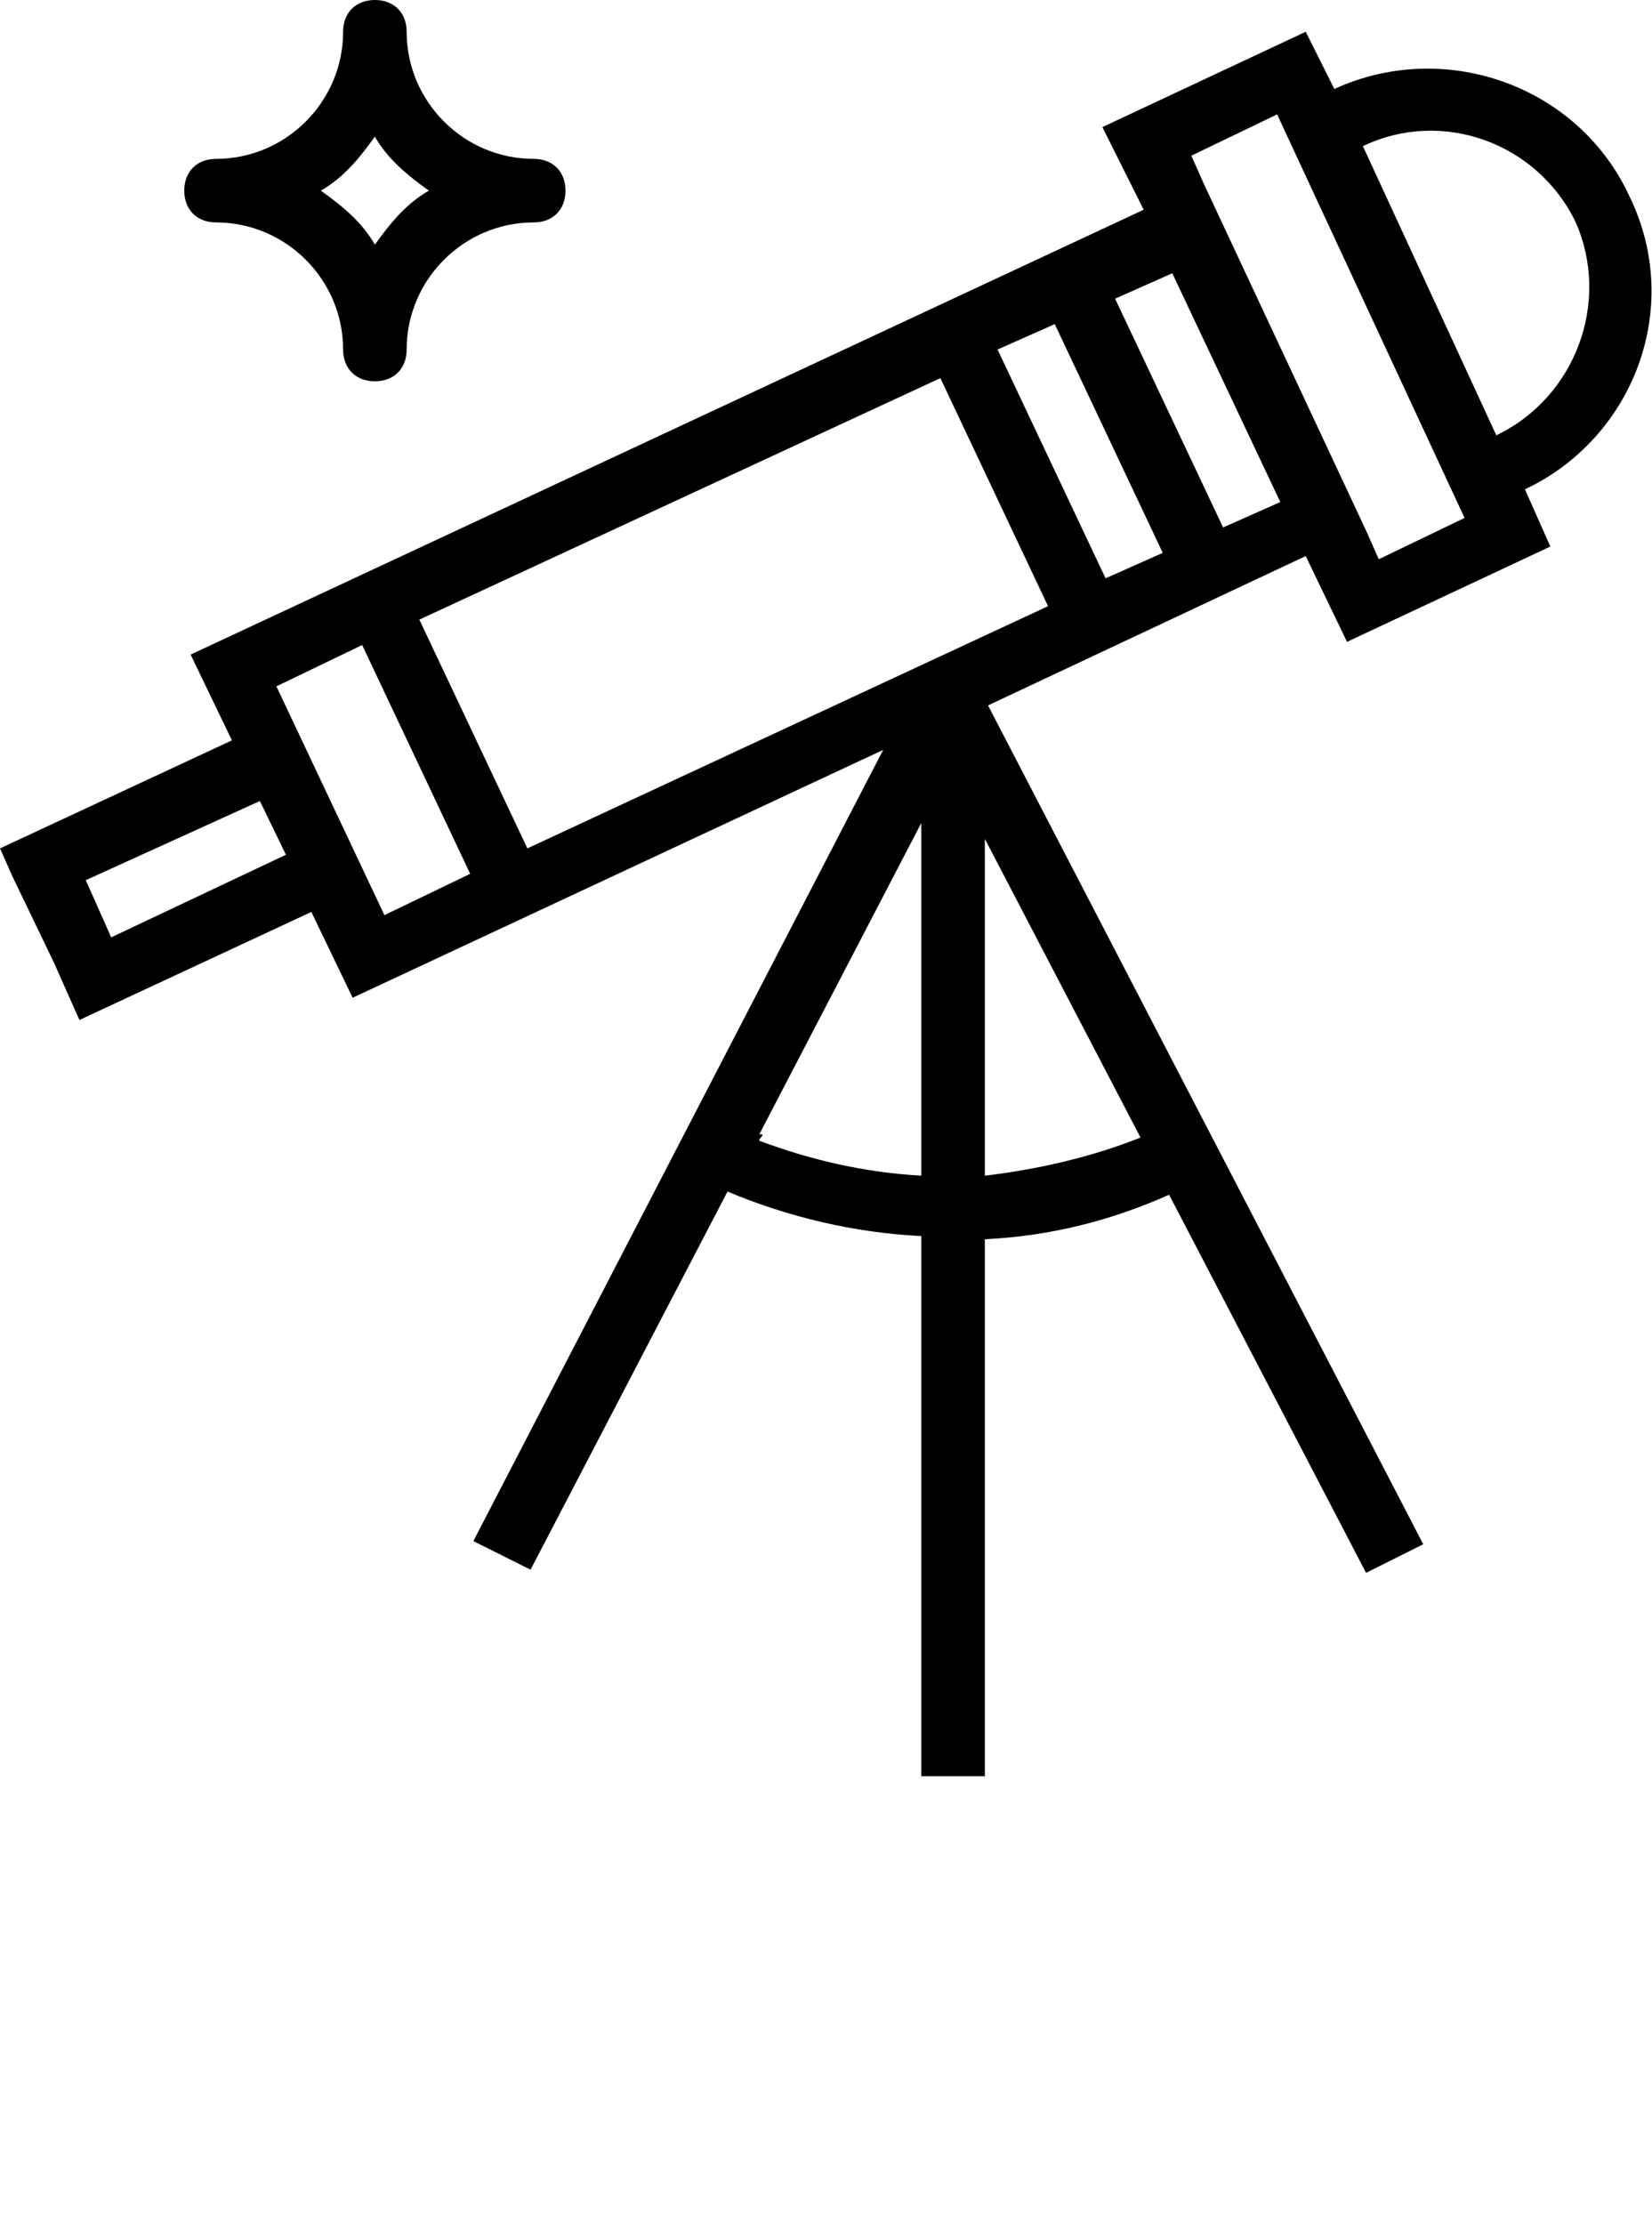 <svg xmlns="http://www.w3.org/2000/svg" xmlns:xlink="http://www.w3.org/1999/xlink" version="1.1" x="0px" y="0px" viewBox="0 0 52 70" style="enable-background:new 0 0 52 56;" xml:space="preserve"><g><g><path d="M51.3,6.2c-1.6-3.5-5.8-5-9.3-3.4L41.1,1l-6.4,3L36,6.6l-30,14l1.3,2.7L0,26.7l0.4,0.9l0,0l1.3,2.7l0.8,1.8l7.3-3.4    l1.3,2.7l16.7-7.8L14.9,48.5l1.8,0.9l6.2-11.9c1.9,0.8,4,1.3,6.1,1.4v17h2V39c2.1-0.1,4-0.6,5.8-1.4L43,49.5l1.8-0.9L31.1,22.2    l10-4.7l1.3,2.7l6.4-3l-0.8-1.8C51.4,13.8,53,9.7,51.3,6.2z M3.5,29.5l-0.8-1.8l5.5-2.5l-0.8-1.6L9,26.9L3.5,29.5z M12.1,28.8    l-3.4-7.2l2.7-1.3l3.4,7.2L12.1,28.8z M29,37c-1.8-0.1-3.5-0.5-5.1-1.1c0-0.1,0.1-0.1,0.1-0.2c0,0-0.1,0-0.1,0l5.1-9.8V37z     M35.9,35.8c-1.5,0.6-3.2,1-4.9,1.2V26.4L35.9,35.8z M16.6,26.7l-3.4-7.2l16.4-7.6l3.4,7.2l0.8-0.4L16.6,26.7z M34.8,18.2L31.4,11    l1.8-0.8l3.4,7.2L34.8,18.2z M38.5,16.6l-3.4-7.2l1.8-0.8l3.4,7.2L38.5,16.6z M43.4,17.6l-0.4-0.9L37.9,5.8l-0.4-0.9l2.7-1.3    l5.9,12.7L43.4,17.6z M47.1,13.7l-4.2-9.1c2.5-1.2,5.5-0.1,6.7,2.4C50.7,9.5,49.6,12.5,47.1,13.7z M6.8,7c2.2,0,4,1.8,4,4    c0,0.6,0.4,1,1,1s1-0.4,1-1c0-2.2,1.8-4,4-4c0.6,0,1-0.4,1-1c0-0.6-0.4-1-1-1c-2.2,0-4-1.8-4-4c0-0.6-0.4-1-1-1s-1,0.4-1,1    c0,2.2-1.8,4-4,4c-0.6,0-1,0.4-1,1C5.8,6.6,6.2,7,6.8,7z M11.8,4.3c0.4,0.7,1,1.2,1.7,1.7c-0.7,0.4-1.2,1-1.7,1.7    c-0.4-0.7-1-1.2-1.7-1.7C10.8,5.6,11.3,5,11.8,4.3z"/></g></g></svg>
